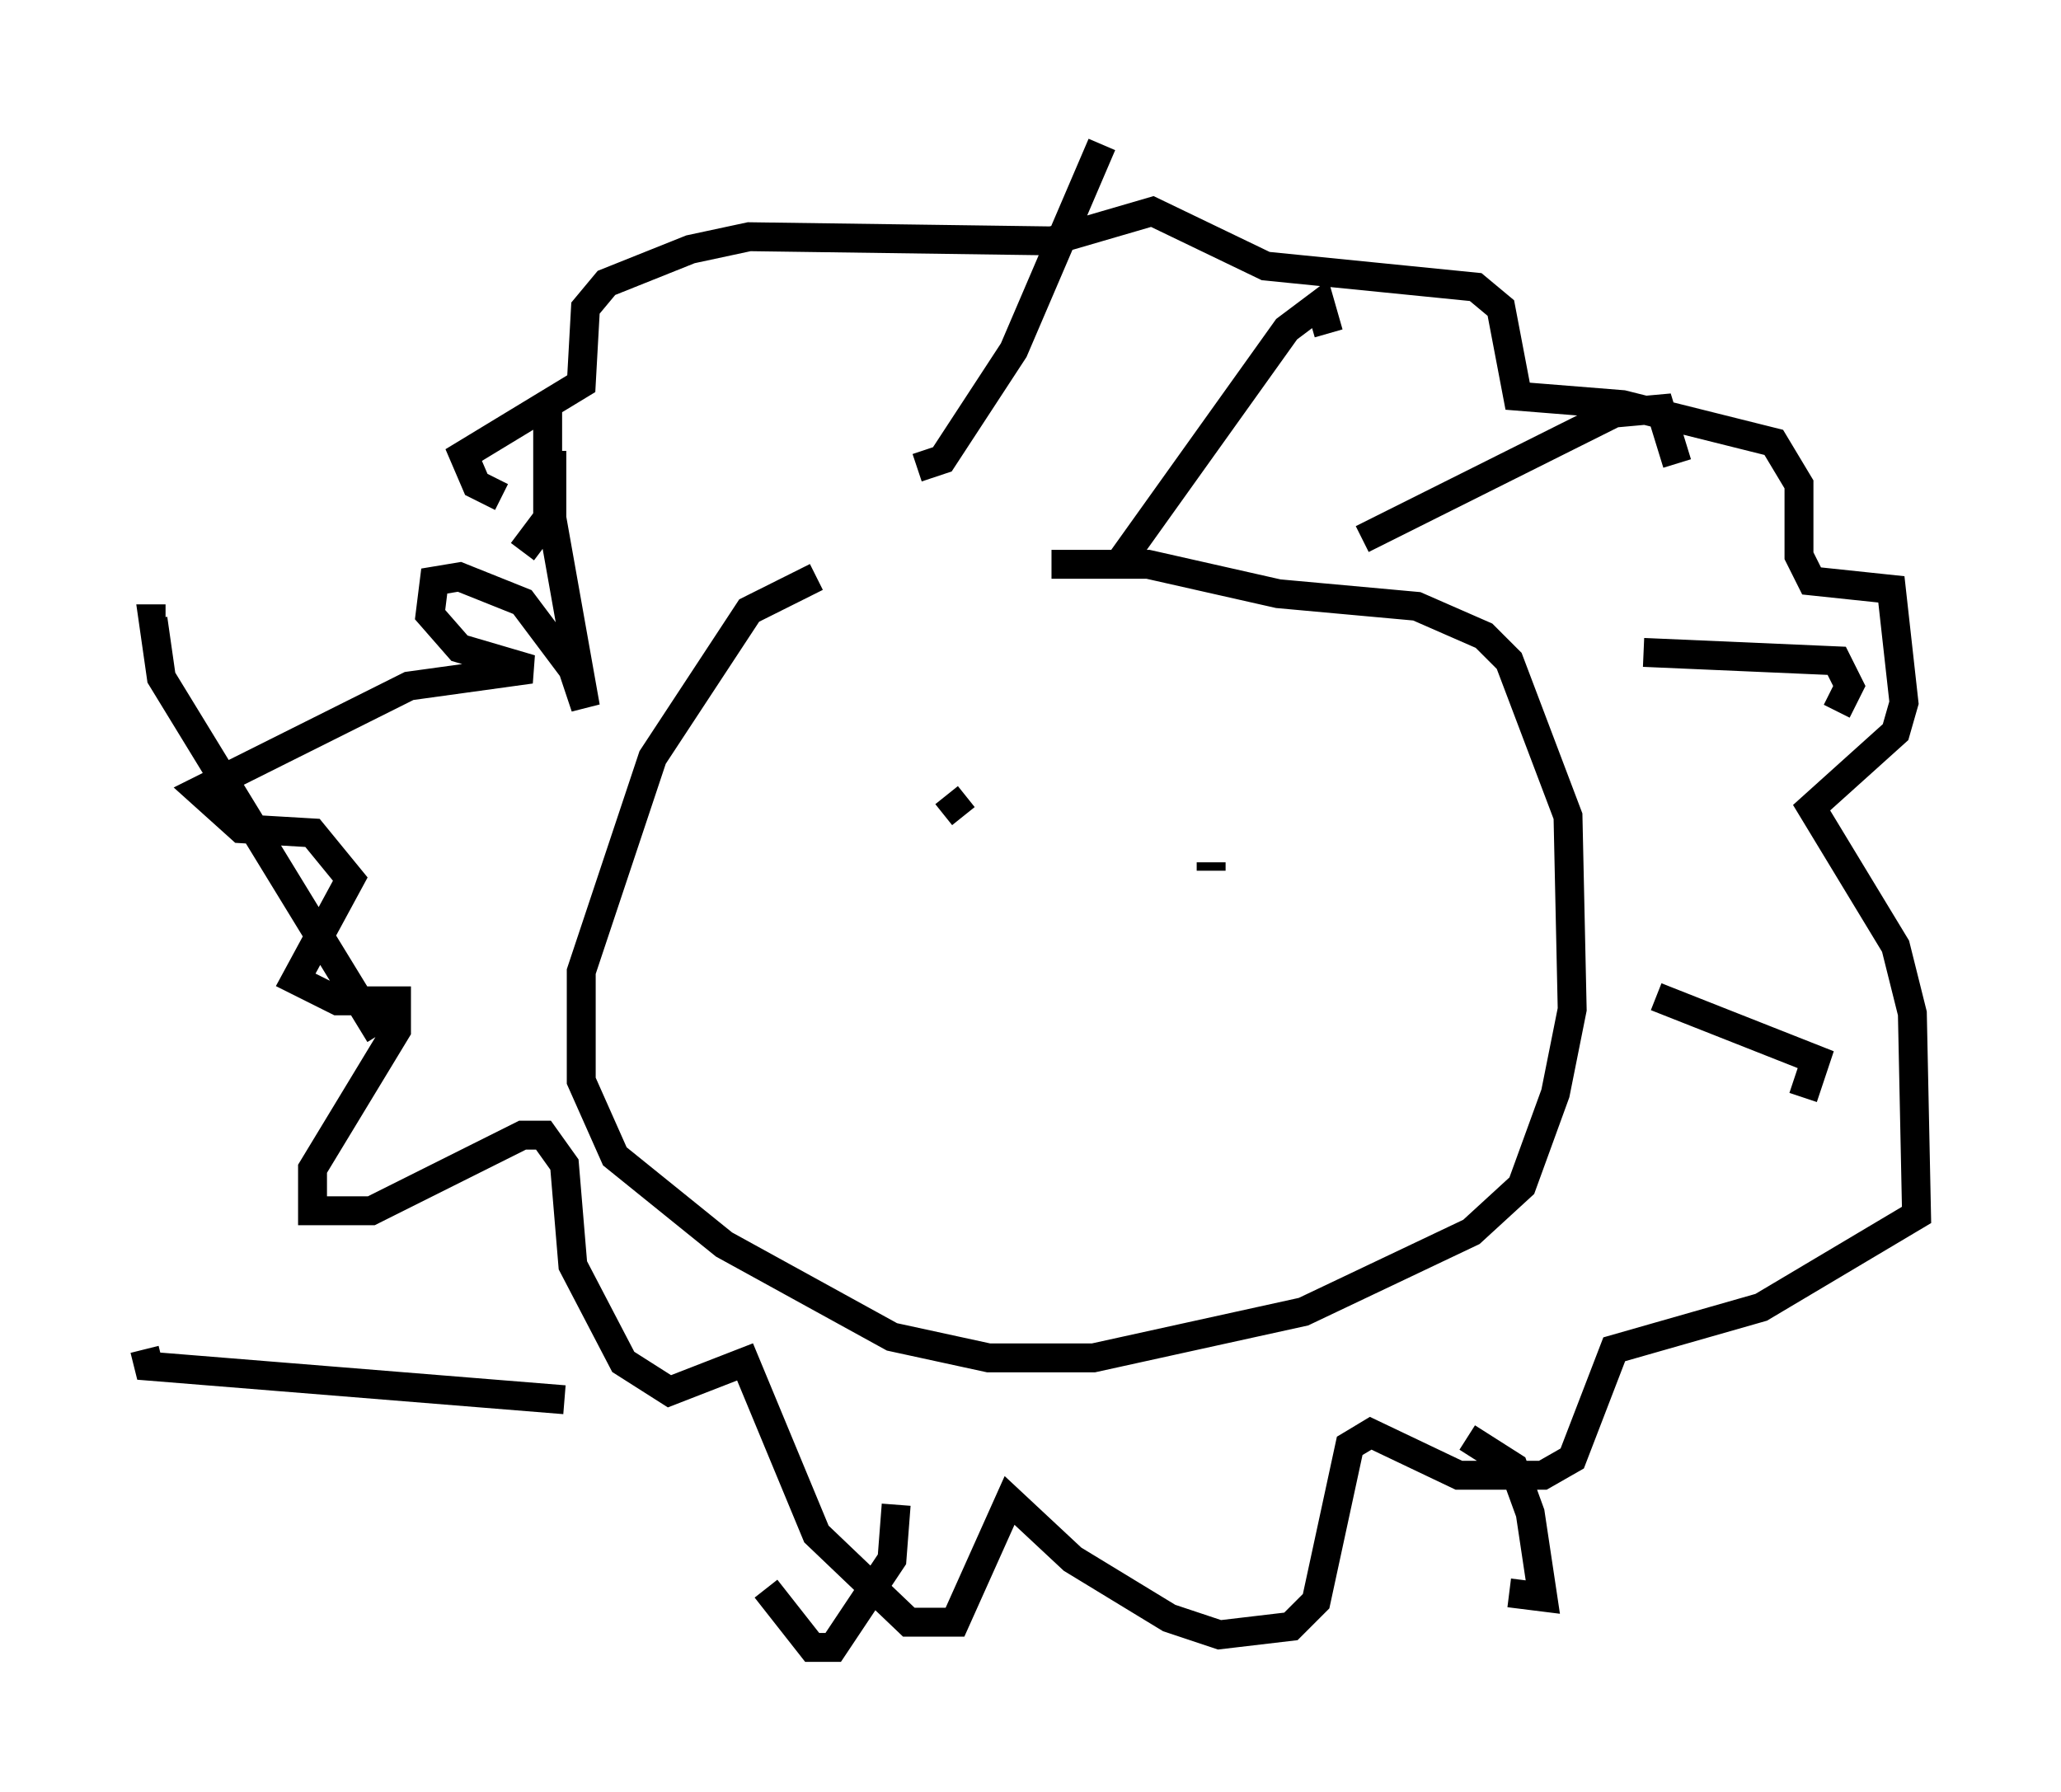 <?xml version="1.0" encoding="utf-8" ?>
<svg baseProfile="full" height="62" version="1.1" width="71.296" xmlns="http://www.w3.org/2000/svg" xmlns:ev="http://www.w3.org/2001/xml-events" xmlns:xlink="http://www.w3.org/1999/xlink"><defs /><rect fill="white" height="62" width="71.296" x="0" y="0" /><path d="M38.844, 20.687 m-10.603, -0.726 l-2.324, 1.162 -3.341, 5.084 l-2.469, 7.408 0.0, 3.777 l1.162, 2.615 3.777, 3.05 l5.81, 3.196 3.341, 0.726 l3.631, 0.0 7.263, -1.598 l5.81, -2.76 1.743, -1.598 l1.162, -3.196 0.581, -2.905 l-0.145, -6.682 -2.034, -5.374 l-0.872, -0.872 -2.324, -1.017 l-4.793, -0.436 -4.503, -1.017 l-3.341, 0.0 m-4.648, -3.341 l0.872, -0.291 2.469, -3.777 l3.05, -7.117 m0.581, 14.525 l5.81, -8.134 1.162, -0.872 l0.291, 1.017 m1.162, 7.117 l8.715, -4.358 1.598, -0.145 l0.581, 1.888 m-1.162, 6.536 l6.682, 0.291 0.436, 0.872 l-0.436, 0.872 m-6.246, 9.877 l5.52, 2.179 -0.436, 1.307 m-11.62, 11.765 l1.598, 1.017 0.581, 1.598 l0.436, 2.905 -1.162, -0.145 m-21.207, -3.05 l-0.145, 1.888 -2.034, 3.05 l-0.726, 0.0 -1.598, -2.034 m-6.972, -6.536 l-14.38, -1.162 -0.145, -0.581 m8.134, -10.894 l-7.553, -12.346 -0.291, -2.034 l0.436, 0.0 m12.346, -2.324 l0.872, -1.162 0.0, -4.212 m0.145, 1.888 l0.0, 2.324 1.162, 6.536 l-0.436, -1.307 -1.743, -2.324 l-2.179, -0.872 -0.872, 0.145 l-0.145, 1.162 1.017, 1.162 l2.469, 0.726 -4.212, 0.581 l-7.263, 3.631 1.453, 1.307 l2.469, 0.145 1.307, 1.598 l-1.888, 3.486 1.453, 0.726 l2.034, 0.0 0.0, 1.017 l-2.905, 4.793 0.0, 1.453 l2.034, 0.0 5.229, -2.615 l0.726, 0.0 0.726, 1.017 l0.291, 3.486 1.743, 3.341 l1.598, 1.017 2.615, -1.017 l2.469, 5.955 3.196, 3.05 l1.598, 0.0 1.888, -4.212 l2.179, 2.034 3.341, 2.034 l1.743, 0.581 2.469, -0.291 l0.872, -0.872 1.162, -5.374 l0.726, -0.436 3.05, 1.453 l2.905, 0.0 1.017, -0.581 l1.453, -3.777 5.084, -1.453 l5.374, -3.196 -0.145, -6.972 l-0.581, -2.324 -2.905, -4.793 l2.905, -2.615 0.291, -1.017 l-0.436, -3.922 -2.76, -0.291 l-0.436, -0.872 0.0, -2.469 l-0.872, -1.453 -5.229, -1.307 l-3.631, -0.291 -0.581, -3.05 l-0.872, -0.726 -7.263, -0.726 l-3.922, -1.888 -3.486, 1.017 l-10.458, -0.145 -2.034, 0.436 l-2.905, 1.162 -0.726, 0.872 l-0.145, 2.615 -4.067, 2.469 l0.436, 1.017 0.872, 0.436 m15.397, 10.313 l0.581, 0.726 m8.57, 1.598 l0.0, 0.291 " fill="none" stroke="black" stroke-width="1" /></svg>